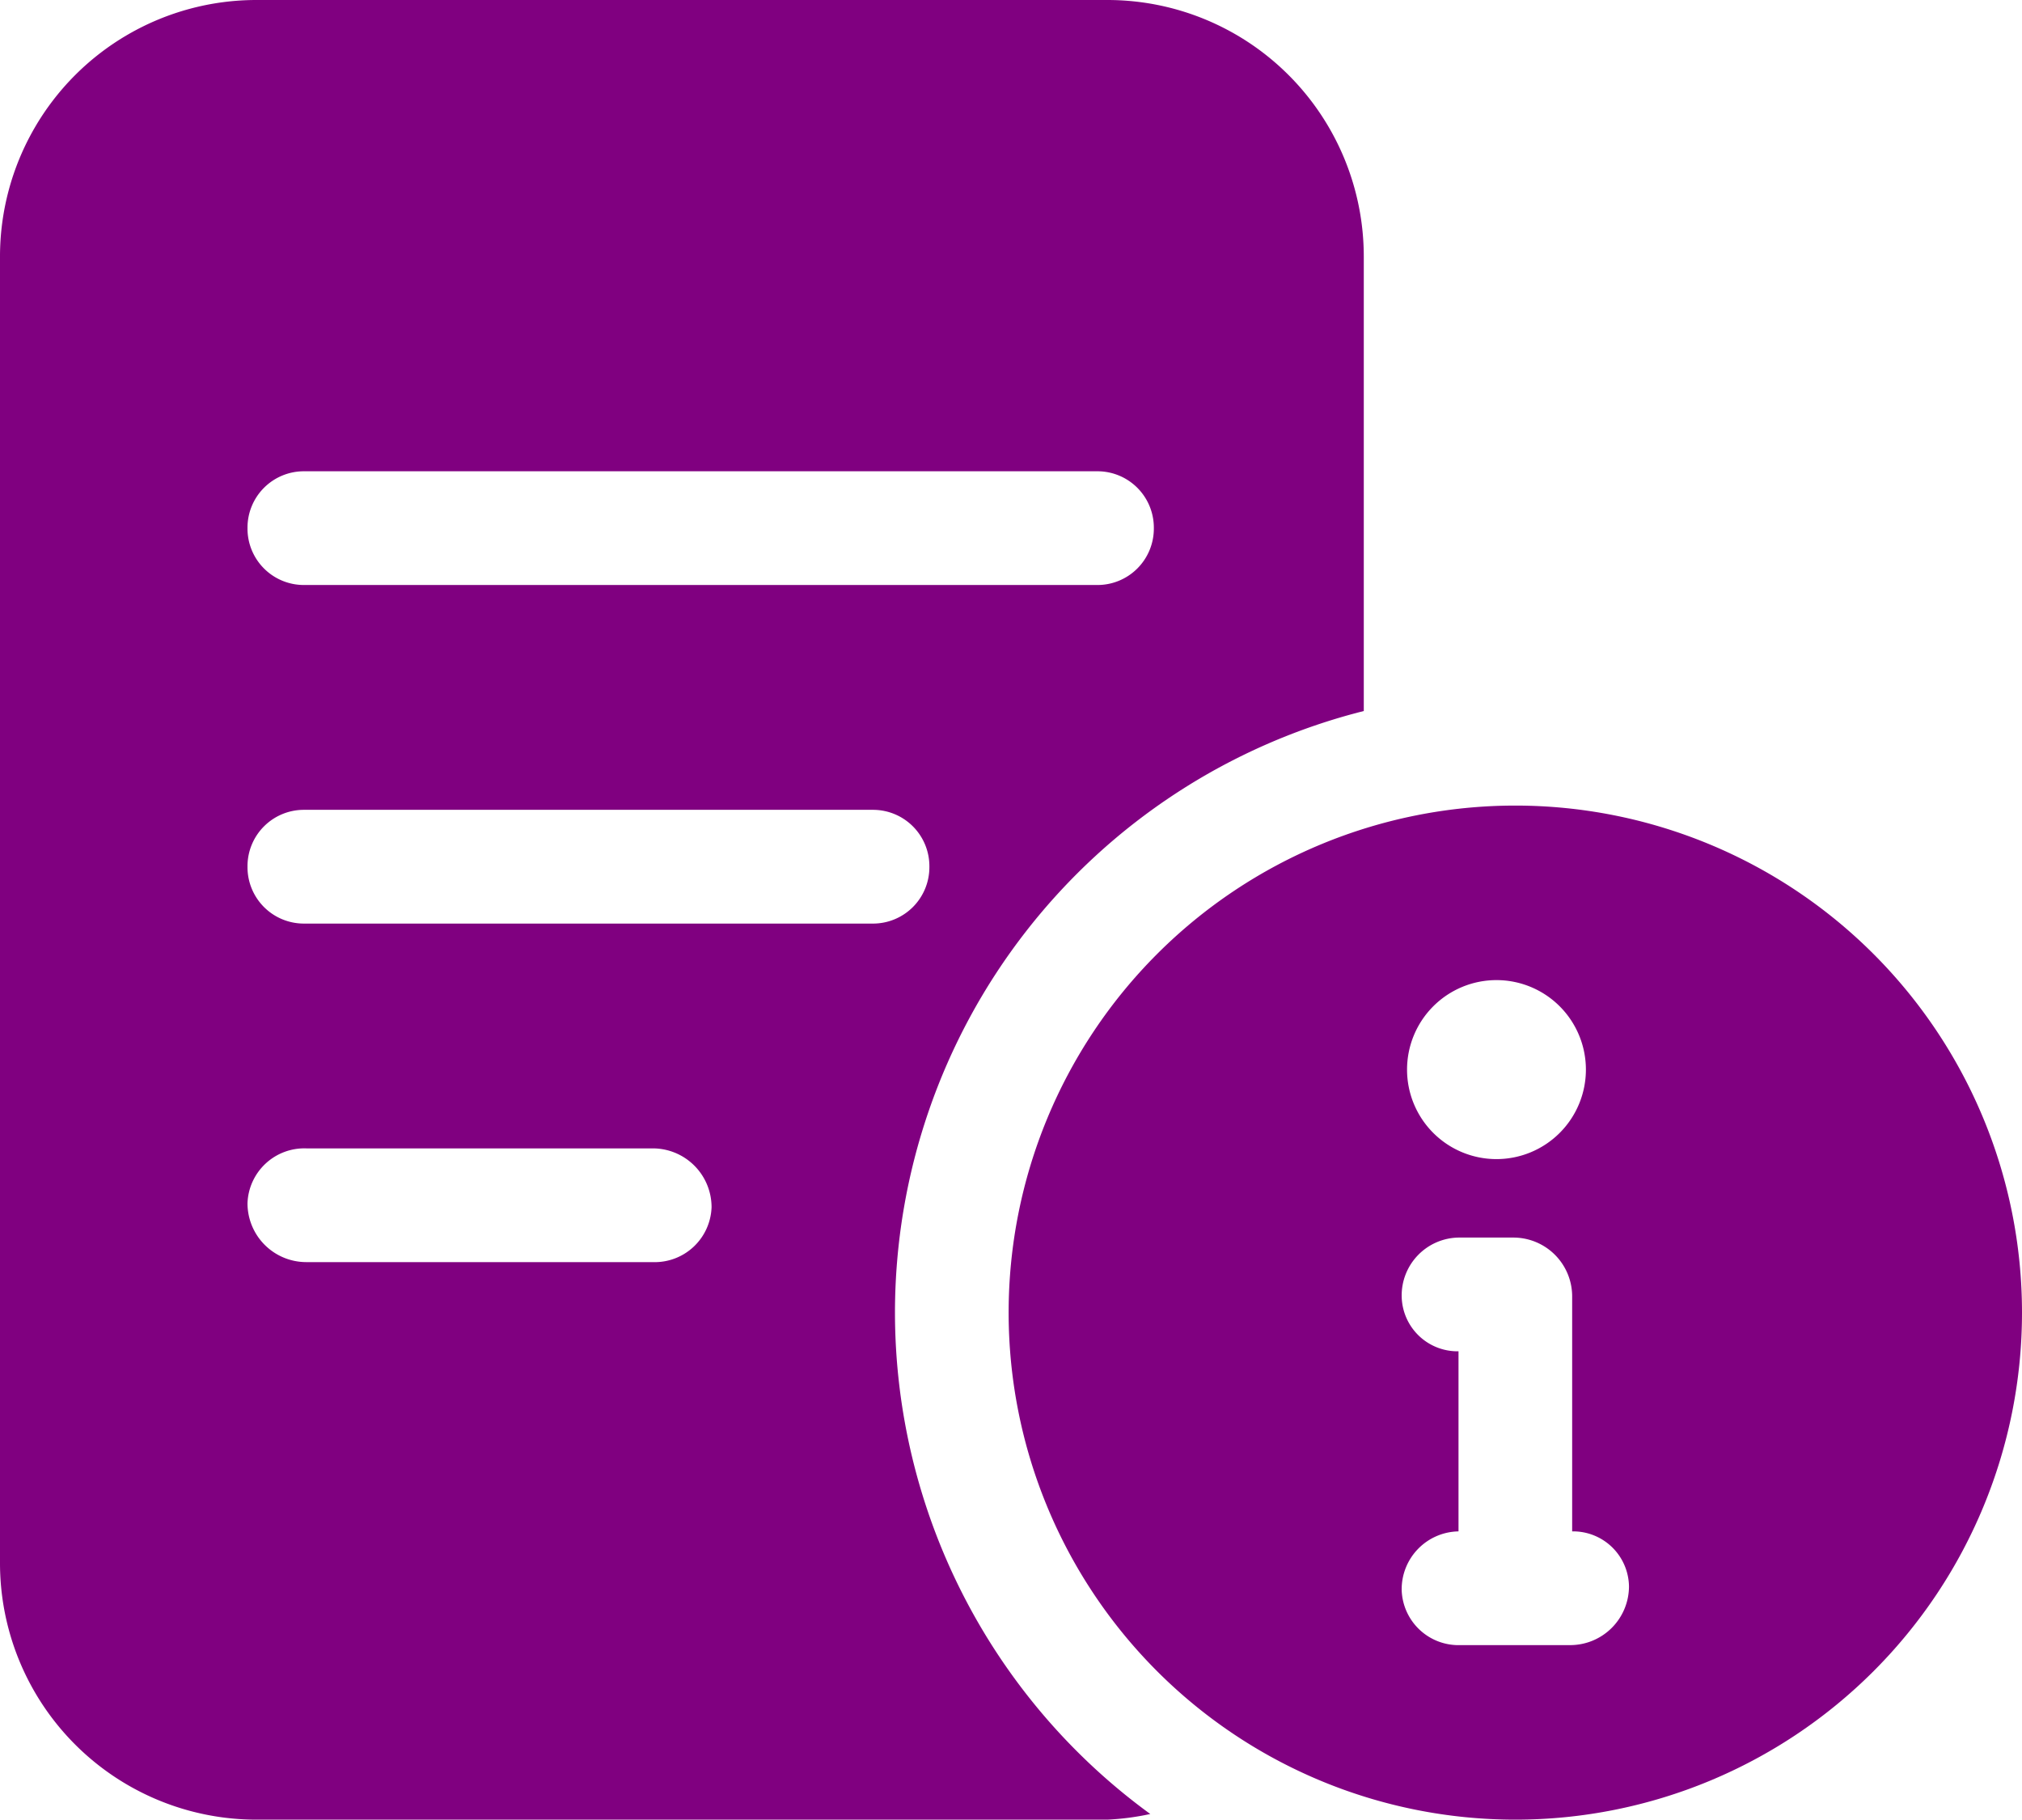 <svg xmlns="http://www.w3.org/2000/svg" viewBox="0 0 569 512"><path style="fill:#800080" d="M72.16 0A72.158 72.2 0 0 0 0 72.198v367.604A72.158 72.2 0 0 0 72.16 512h239.46a72.158 72.2 0 0 0 12.07-1.589 174.564 174.667 0 0 1-71.843-141.078 174.564 174.667 0 0 1 131.928-169.27V72.197A72.158 72.2 0 0 0 311.62 0Zm13.342 132.604h223.333a15.859 15.868 0 0 1 15.86 15.87v.26a15.859 15.868 0 0 1-15.86 15.87H85.502a15.859 15.868 0 0 1-15.855-15.87v-.26a15.859 15.868 0 0 1 15.855-15.87zm340.915 94.063a142.583 142.667 0 0 0-142.583 142.666A142.583 142.667 0 0 0 426.417 512 142.583 142.667 0 0 0 569 369.333a142.583 142.667 0 0 0-142.583-142.666Zm-340.915 1.198h160.172a15.859 15.868 0 0 1 15.86 15.87v.27a15.859 15.868 0 0 1-15.86 15.865H85.502a15.859 15.868 0 0 1-15.855-15.865v-.27a15.859 15.868 0 0 1 15.855-15.87zm335.616 47.911a25.167 25.182 0 0 1 25.162 25.182 25.167 25.182 0 0 1-25.162 25.183 25.167 25.182 0 0 1-25.168-25.183 25.167 25.182 0 0 1 25.168-25.182zM86.194 323.125h97.495a16.548 16.558 0 0 1 16.548 16.552 16 16.01 0 0 1-16.548 15.448H86.194a16.548 16.558 0 0 1-16.547-16.563 16 16.01 0 0 1 16.547-15.437zm324.237 25.094h15.434a16.548 16.558 0 0 1 16.548 16.557v66.115a15.714 15.724 0 0 1 15.99 15.437 16.548 16.558 0 0 1-16.547 16.563h-30.868a16 16.01 0 0 1-16.547-15.448 16.272 16.281 0 0 1 15.99-16.552v-50.672a15.714 15.724 0 0 1-15.99-15.443 16.272 16.281 0 0 1 15.99-16.557z"/></svg>